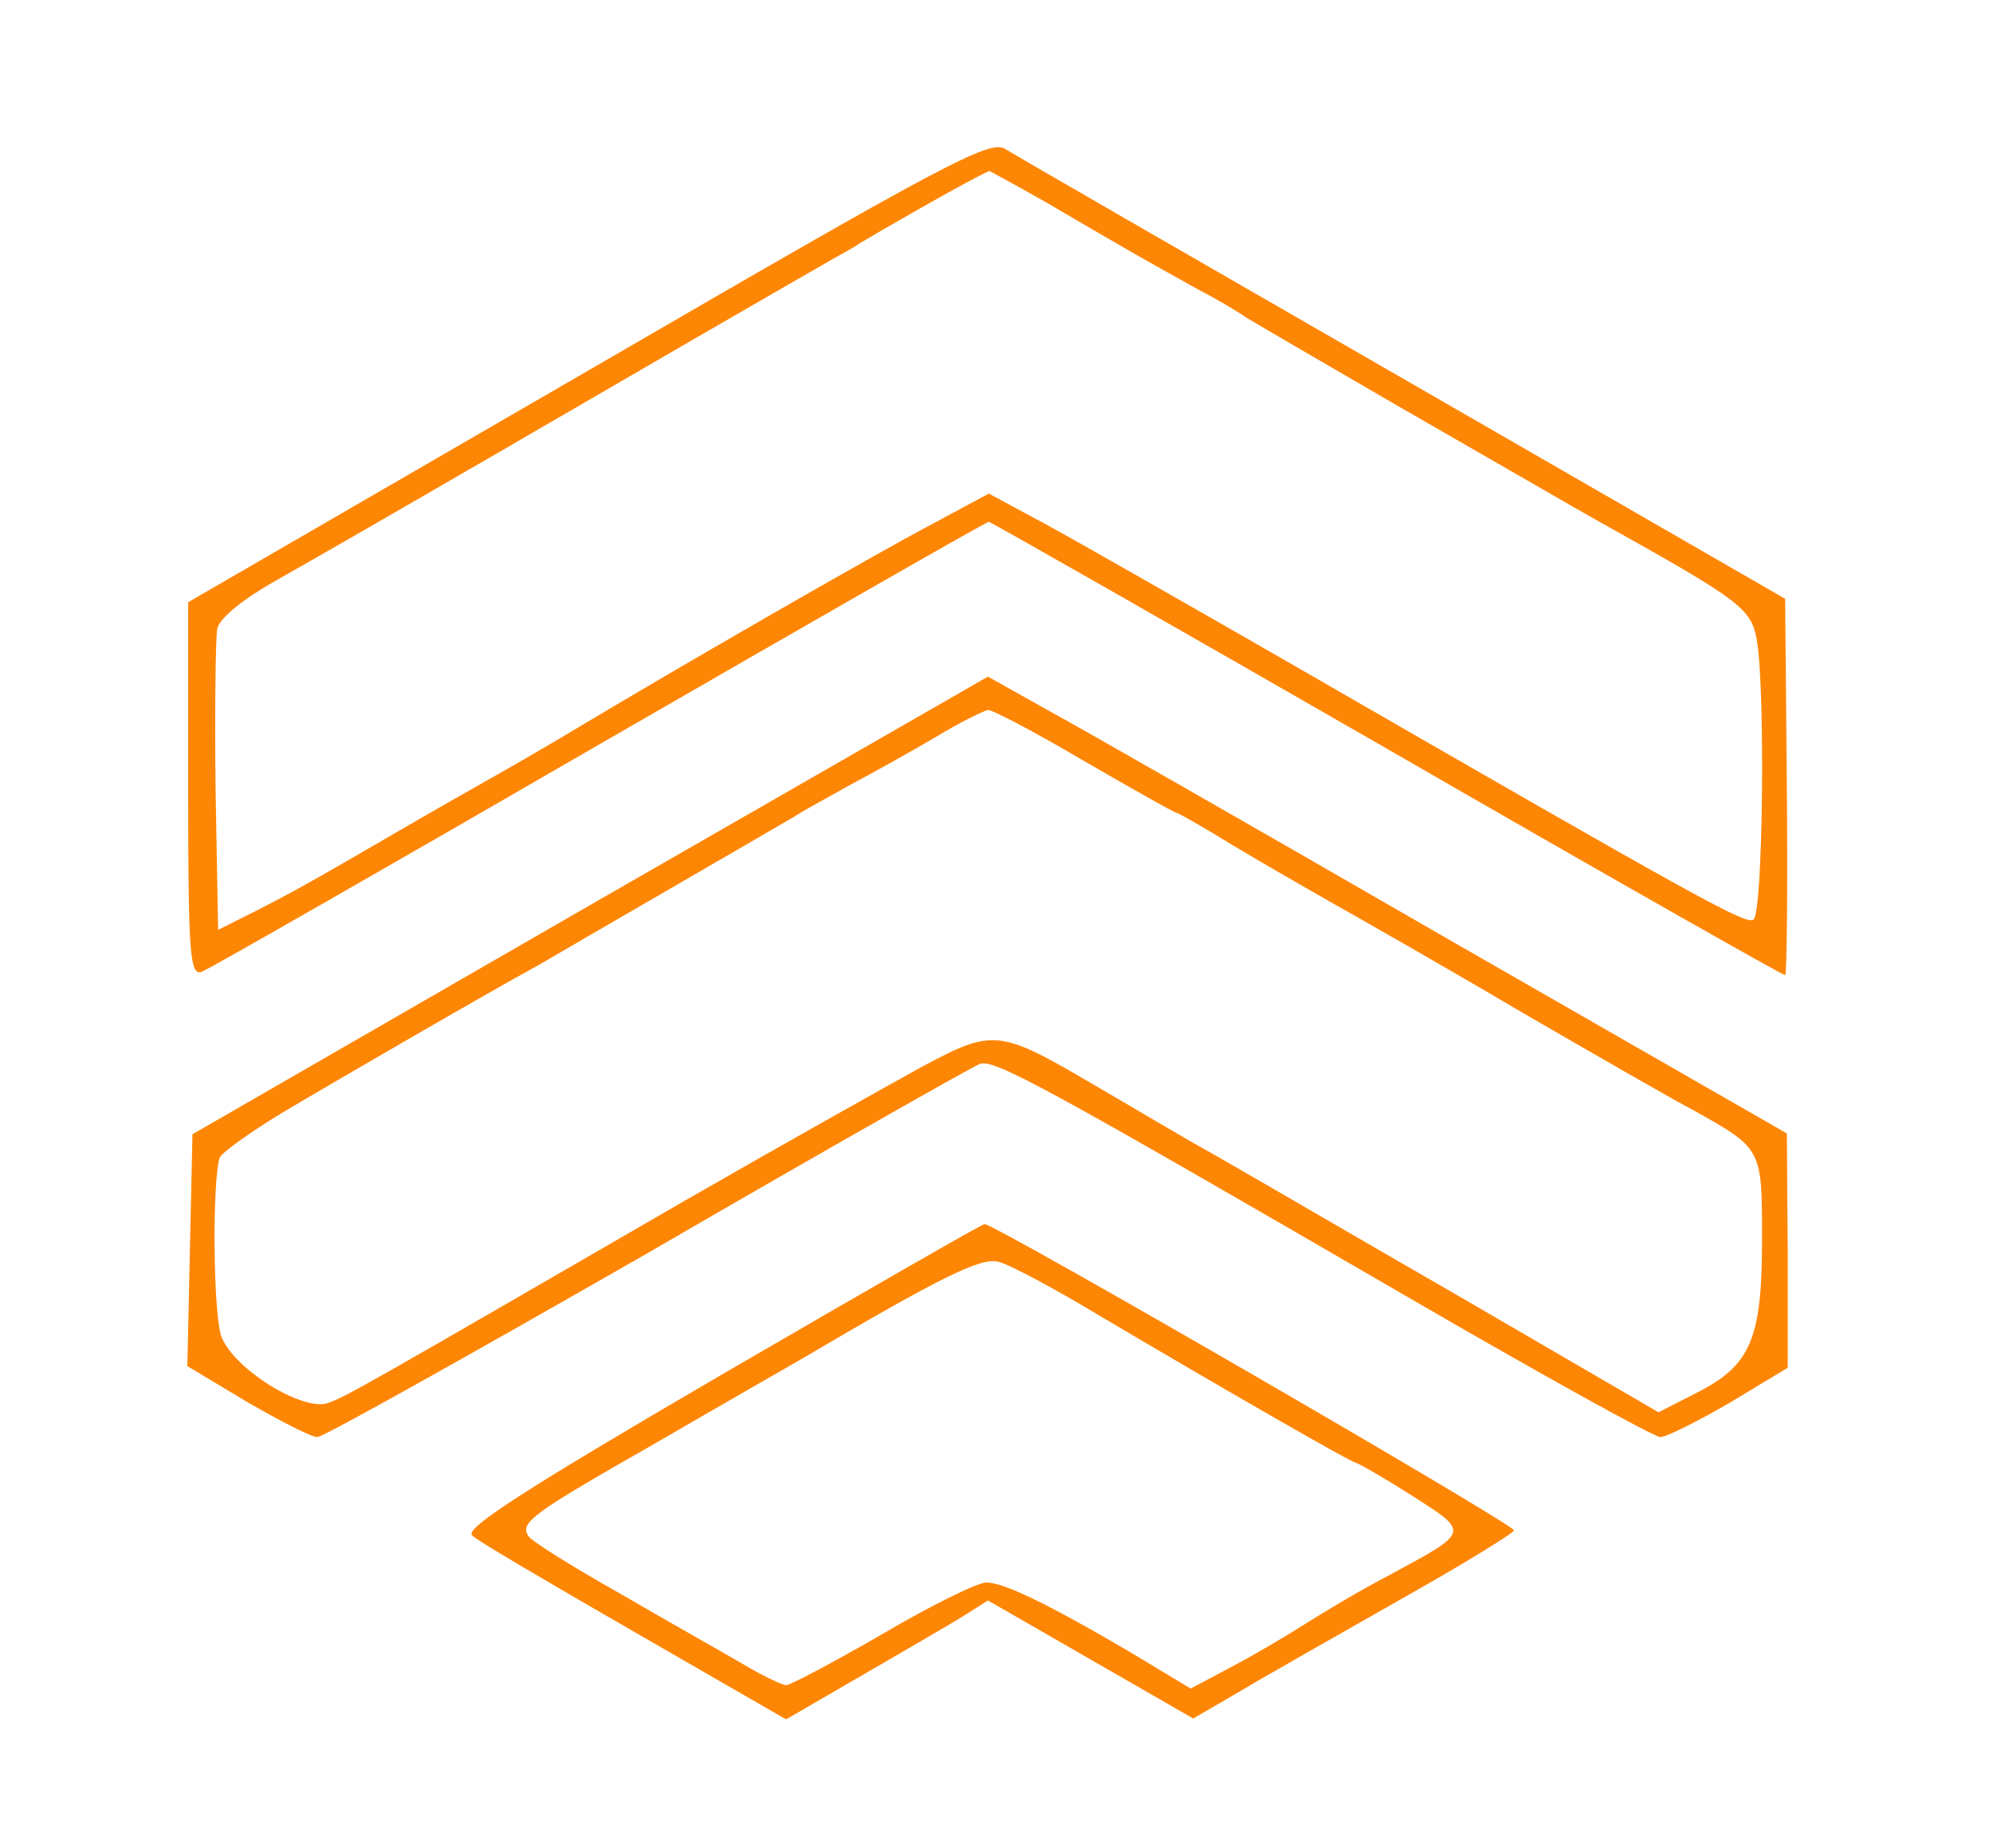 <svg version="1.0" xmlns="http://www.w3.org/2000/svg"
 width="233pt" height="216pt" viewBox="0 0 233 216"
 preserveAspectRatio="xMidYMid meet">
<g transform="translate(0,216) scale(0.1,-0.1)"
fill="#fe8605" stroke="none">
<path d="M688 1727 l-468 -271 0 -219 c0 -194 2 -218 16 -213 8 3 218 123 465
266 248 143 452 260 455 260 2 0 211 -119 465 -265 253 -146 463 -265 466
-265 2 0 3 99 2 220 l-2 220 -446 257 c-245 141 -455 262 -466 269 -18 11 -72
-18 -487 -259z m534 197 c34 -20 79 -46 98 -57 19 -11 55 -31 80 -45 25 -13
50 -28 55 -32 6 -4 87 -51 180 -105 94 -54 186 -107 205 -118 19 -11 44 -25
55 -31 141 -79 153 -89 159 -125 10 -60 7 -319 -4 -326 -9 -6 -55 19 -525 290
-132 76 -269 154 -304 173 l-65 35 -65 -35 c-74 -39 -299 -169 -406 -233 -38
-23 -90 -53 -115 -67 -25 -14 -74 -42 -110 -63 -98 -57 -118 -68 -163 -91
l-42 -21 -3 166 c-1 91 0 175 2 186 3 13 31 35 68 56 60 34 125 71 483 279 88
51 175 101 193 111 17 11 49 29 70 41 40 23 86 48 89 48 0 0 30 -16 65 -36z"/>
<path d="M690 1102 l-465 -268 -3 -136 -3 -135 70 -42 c38 -22 75 -41 82 -41
7 0 180 97 386 215 205 119 380 218 388 221 16 7 71 -23 502 -273 155 -90 287
-163 294 -163 7 0 43 18 81 40 l68 41 0 137 -1 137 -401 230 c-220 127 -430
247 -467 267 l-66 37 -465 -267z m578 168 c57 -33 105 -60 107 -60 2 0 32 -17
66 -38 35 -21 89 -52 119 -69 30 -17 127 -72 215 -124 88 -51 180 -104 205
-117 80 -45 80 -44 80 -150 0 -117 -13 -148 -76 -180 l-45 -23 -227 132 c-125
72 -257 149 -294 170 -38 21 -98 57 -136 79 -114 67 -120 68 -204 23 -40 -22
-165 -92 -278 -157 -370 -214 -394 -228 -416 -236 -29 -11 -110 39 -125 77
-10 26 -11 185 -2 210 3 6 35 29 71 51 74 44 247 144 302 174 34 20 264 153
298 173 9 6 40 23 67 38 28 15 73 40 100 56 28 17 55 30 60 31 6 0 57 -27 113
-60z"/>
<path d="M842 552 c-233 -136 -299 -179 -290 -187 7 -7 93 -57 190 -113 l177
-102 88 51 c48 28 102 59 118 69 l30 19 120 -69 120 -69 55 32 c30 18 115 66
187 107 73 41 133 78 133 81 0 7 -608 359 -619 358 -3 0 -142 -80 -309 -177z
m445 69 c125 -74 293 -171 298 -171 2 0 32 -17 65 -38 69 -44 69 -42 -25 -93
-33 -17 -78 -44 -100 -58 -22 -14 -61 -37 -86 -50 l-47 -25 -68 41 c-97 57
-150 83 -171 83 -10 0 -65 -27 -121 -60 -57 -33 -108 -60 -113 -60 -4 0 -28
11 -51 25 -24 14 -88 50 -143 82 -55 31 -103 61 -107 67 -11 16 3 26 152 111
74 43 151 87 170 98 163 96 207 117 227 112 13 -3 67 -32 120 -64z"/>
</g>
</svg>

